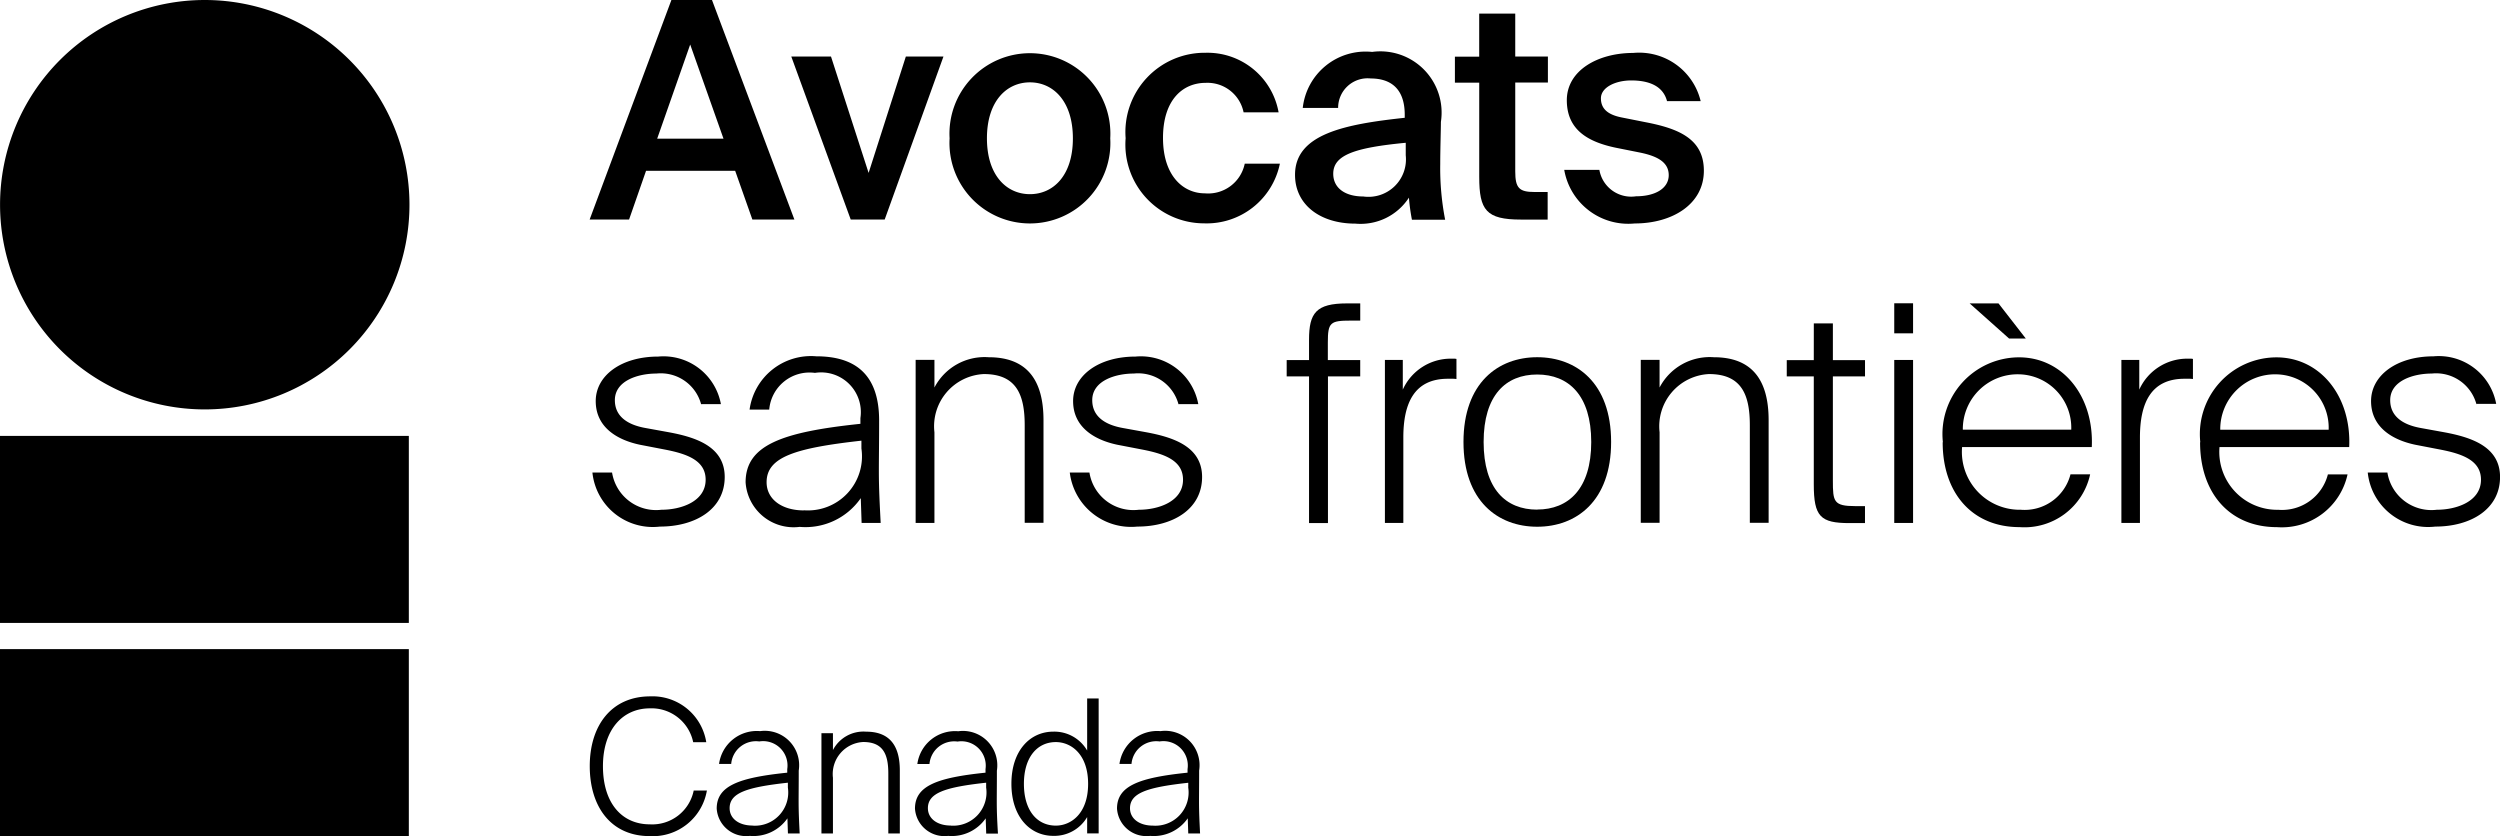 <?xml version="1.0" encoding="UTF-8"?> <svg xmlns="http://www.w3.org/2000/svg" width="101.754" height="34.033" viewBox="0 0 101.754 34.033"><g id="Groupe_1192" data-name="Groupe 1192" transform="translate(18750 20082)"><g id="ASFC_LOGO_FR" transform="translate(-18756.721 -20113)"><g id="Groupe_1" data-name="Groupe 1" transform="translate(30.72 31)"><path id="Tracé_1" data-name="Tracé 1" d="M34.048,31H35.7l3.354,8.936H37.344l-.7-1.983H33.016l-.691,1.983H30.72Zm-.579,5.645h2.7l-1.356-3.833Z" transform="translate(-30.72 -31)"></path><path id="Tracé_2" data-name="Tracé 2" d="M49.307,40.066l1.515-4.736h1.531l-2.392,6.634H48.579L46.16,35.33h1.616Z" transform="translate(-37.952 -33.028)"></path><path id="Tracé_3" data-name="Tracé 3" d="M64.819,38.527a3.275,3.275,0,1,1-6.539,0,3.275,3.275,0,1,1,6.539,0ZM61.549,40.8c.936,0,1.749-.739,1.749-2.27s-.813-2.281-1.749-2.281S59.8,37,59.8,38.527,60.614,40.8,61.549,40.8Z" transform="translate(-43.629 -32.897)"></path><path id="Tracé_4" data-name="Tracé 4" d="M77.99,37.468H76.56a1.5,1.5,0,0,0-1.542-1.2c-.925,0-1.738.68-1.738,2.243s.84,2.254,1.7,2.254a1.52,1.52,0,0,0,1.627-1.207h1.43a3.042,3.042,0,0,1-3.083,2.429,3.207,3.207,0,0,1-3.195-3.466,3.227,3.227,0,0,1,3.253-3.477,2.94,2.94,0,0,1,2.972,2.419Z" transform="translate(-49.943 -32.896)"></path><path id="Tracé_5" data-name="Tracé 5" d="M84.73,39.972c0-1.664,2.047-2.057,4.465-2.318v-.122c0-1.132-.643-1.478-1.382-1.478a1.2,1.2,0,0,0-1.329,1.2H85.044a2.574,2.574,0,0,1,2.823-2.281,2.493,2.493,0,0,1,2.8,2.849c0,.319-.027,1.111-.027,1.712a10.984,10.984,0,0,0,.2,2.27H89.488a7.857,7.857,0,0,1-.122-.9,2.344,2.344,0,0,1-2.18,1.058c-1.441,0-2.456-.776-2.456-1.983Zm4.5-1.3c-2.094.2-2.945.505-2.945,1.26,0,.579.478.925,1.223.925a1.525,1.525,0,0,0,1.728-1.675v-.505Z" transform="translate(-56.019 -32.86)"></path><path id="Tracé_6" data-name="Tracé 6" d="M97.959,32.04h1.467v1.749h1.329v1.058H99.426v3.615c0,.68.159.84.787.84h.532v1.122H99.66c-1.419,0-1.7-.383-1.7-1.738V34.852H96.97V33.794h.989V32.045Z" transform="translate(-61.752 -31.487)"></path><path id="Tracé_7" data-name="Tracé 7" d="M109.524,37.016c-.159-.606-.718-.84-1.457-.84-.643,0-1.233.282-1.233.728s.308.68.888.787l.936.186c1.345.26,2.366.68,2.366,1.972,0,1.382-1.308,2.148-2.812,2.148a2.645,2.645,0,0,1-2.871-2.18h1.43a1.314,1.314,0,0,0,1.494,1.074c.776,0,1.329-.319,1.329-.861s-.494-.776-1.148-.914l-1-.2c-1.122-.234-2-.718-2-1.935s1.271-1.924,2.7-1.924a2.574,2.574,0,0,1,2.748,1.962h-1.382Z" transform="translate(-65.673 -32.902)"></path></g><g id="Groupe_2" data-name="Groupe 2" transform="translate(30.832 43.344)"><path id="Tracé_8" data-name="Tracé 8" d="M35.358,60.251a1.7,1.7,0,0,0-1.823-1.26c-.728,0-1.69.282-1.69,1.084,0,.654.505,1,1.244,1.132l.936.17c1.084.2,2.291.569,2.291,1.823,0,1.318-1.2,2.02-2.637,2.02a2.472,2.472,0,0,1-2.748-2.2h.8a1.814,1.814,0,0,0,2.009,1.515c.8,0,1.8-.335,1.8-1.223,0-.776-.739-1.047-1.637-1.223l-1.037-.2c-.952-.2-1.8-.728-1.8-1.776S32.115,58.3,33.609,58.3a2.375,2.375,0,0,1,2.552,1.935h-.8Z" transform="translate(-30.93 -56.131)"></path><path id="Tracé_9" data-name="Tracé 9" d="M47.353,64.053a2.738,2.738,0,0,1-2.488,1.17,1.958,1.958,0,0,1-2.2-1.813c0-1.515,1.478-2.047,4.673-2.382v-.234a1.617,1.617,0,0,0-1.85-1.839,1.646,1.646,0,0,0-1.861,1.494h-.8a2.523,2.523,0,0,1,2.711-2.169c1.488,0,2.562.643,2.562,2.615,0,.925-.011,1.515-.011,2.047,0,.75.037,1.393.074,2.121h-.776Zm-2.318.494a2.2,2.2,0,0,0,2.344-2.514v-.319c-2.69.3-3.859.664-3.859,1.69,0,.7.627,1.148,1.515,1.148Z" transform="translate(-36.429 -56.122)"></path><path id="Tracé_10" data-name="Tracé 10" d="M56.445,59.578a2.3,2.3,0,0,1,2.206-1.233c1.568,0,2.233.936,2.233,2.562v4.178h-.765V61.114c0-1.244-.335-2.084-1.664-2.084A2.127,2.127,0,0,0,56.445,61.4v3.689H55.68V58.451h.765v1.122Z" transform="translate(-42.523 -56.149)"></path><path id="Tracé_11" data-name="Tracé 11" d="M71.908,60.251a1.7,1.7,0,0,0-1.823-1.26c-.728,0-1.69.282-1.69,1.084,0,.654.505,1,1.244,1.132l.936.17c1.084.2,2.291.569,2.291,1.823,0,1.318-1.2,2.02-2.637,2.02a2.514,2.514,0,0,1-2.748-2.2h.8a1.811,1.811,0,0,0,2.009,1.515c.8,0,1.8-.335,1.8-1.223,0-.776-.739-1.047-1.637-1.223l-1.037-.2c-.952-.2-1.8-.728-1.8-1.776S68.665,58.3,70.159,58.3a2.375,2.375,0,0,1,2.552,1.935h-.8Z" transform="translate(-48.05 -56.131)"></path><path id="Tracé_12" data-name="Tracé 12" d="M85,55.708c0-1.084.282-1.478,1.542-1.478h.542v.7h-.383c-.84,0-.936.074-.936.888v.718h1.318V57.2H85.77v5.97H85V57.2H84.09v-.664H85v-.824Z" transform="translate(-55.831 -54.225)"></path><path id="Tracé_13" data-name="Tracé 13" d="M94.518,59.289a1.092,1.092,0,0,0-.186-.011h-.159c-1.366,0-1.813.989-1.813,2.392v3.477h-.75V58.513h.728V59.72A2.141,2.141,0,0,1,94.3,58.46h.1a.479.479,0,0,1,.122.011v.813Z" transform="translate(-59.353 -56.206)"></path><path id="Tracé_14" data-name="Tracé 14" d="M100.628,58.35c1.589,0,3.009,1.037,3.009,3.45s-1.419,3.45-3.009,3.45-3-1.037-3-3.45,1.419-3.45,3-3.45Zm0,6.2c1.271,0,2.2-.84,2.2-2.748s-.925-2.748-2.2-2.748-2.18.84-2.18,2.748S99.347,64.554,100.628,64.554Z" transform="translate(-62.173 -56.155)"></path><path id="Tracé_15" data-name="Tracé 15" d="M111.965,59.578a2.3,2.3,0,0,1,2.206-1.233c1.568,0,2.233.936,2.233,2.562v4.178h-.765V61.114c0-1.244-.335-2.084-1.664-2.084a2.127,2.127,0,0,0-2.009,2.366v3.689H111.2V58.451h.765v1.122Z" transform="translate(-68.529 -56.149)"></path><path id="Tracé_16" data-name="Tracé 16" d="M123.485,55.76h.776v1.494h1.308v.664h-1.308V62.16c0,.851.027,1.037.914,1.037h.393v.691h-.627c-1.185,0-1.457-.26-1.457-1.579V57.918h-1.1v-.664h1.1Z" transform="translate(-73.771 -54.941)"></path><path id="Tracé_17" data-name="Tracé 17" d="M131.375,54.22v1.223h-.766V54.22Zm0,2.307v6.634h-.766V56.527Z" transform="translate(-77.621 -54.22)"></path><path id="Tracé_18" data-name="Tracé 18" d="M134.33,59.875a3.123,3.123,0,0,1,3.1-3.45c1.776,0,3.057,1.579,2.961,3.652h-5.279a2.356,2.356,0,0,0,2.392,2.552,1.925,1.925,0,0,0,2.02-1.441h.8a2.735,2.735,0,0,1-2.871,2.148c-1.935,0-3.131-1.393-3.131-3.45Zm.813-.505h4.412a2.173,2.173,0,0,0-2.132-2.254,2.231,2.231,0,0,0-2.281,2.254Zm.282-5.14h1.169l1.111,1.43h-.68l-1.605-1.43Z" transform="translate(-79.363 -54.225)"></path><path id="Tracé_19" data-name="Tracé 19" d="M150.913,59.289a1.092,1.092,0,0,0-.186-.011h-.159c-1.366,0-1.813.989-1.813,2.392v3.477H148V58.513h.728V59.72a2.141,2.141,0,0,1,1.962-1.26h.1a.479.479,0,0,1,.122.011v.813Z" transform="translate(-85.767 -56.206)"></path><path id="Tracé_20" data-name="Tracé 20" d="M154.04,61.81a3.123,3.123,0,0,1,3.1-3.45c1.776,0,3.057,1.579,2.961,3.652h-5.279a2.356,2.356,0,0,0,2.392,2.552,1.925,1.925,0,0,0,2.02-1.441h.8a2.735,2.735,0,0,1-2.871,2.148c-1.935,0-3.131-1.393-3.131-3.45Zm.813-.505h4.412a2.173,2.173,0,0,0-2.132-2.254A2.231,2.231,0,0,0,154.853,61.305Z" transform="translate(-88.596 -56.159)"></path><path id="Tracé_21" data-name="Tracé 21" d="M171.288,60.251a1.7,1.7,0,0,0-1.823-1.26c-.728,0-1.69.282-1.69,1.084,0,.654.505,1,1.244,1.132l.936.17c1.084.2,2.291.569,2.291,1.823,0,1.318-1.2,2.02-2.637,2.02a2.472,2.472,0,0,1-2.748-2.2h.8a1.814,1.814,0,0,0,2.009,1.515c.8,0,1.8-.335,1.8-1.223,0-.776-.739-1.047-1.637-1.223l-1.037-.2c-.952-.2-1.8-.728-1.8-1.776s1.047-1.823,2.541-1.823a2.375,2.375,0,0,1,2.552,1.935h-.8Z" transform="translate(-94.601 -56.131)"></path></g><g id="Groupe_3" data-name="Groupe 3" transform="translate(30.725 59.337)"><path id="Tracé_22" data-name="Tracé 22" d="M35.5,88.13A2.233,2.233,0,0,1,33.17,90c-1.574,0-2.44-1.191-2.44-2.849s.888-2.839,2.461-2.839a2.214,2.214,0,0,1,2.281,1.866H34.94A1.731,1.731,0,0,0,33.175,84.8c-1.084,0-1.908.84-1.908,2.355s.781,2.366,1.908,2.366a1.722,1.722,0,0,0,1.786-1.377h.532Z" transform="translate(-30.73 -84.306)"></path><path id="Tracé_23" data-name="Tracé 23" d="M43.331,90.521a1.683,1.683,0,0,1-1.531.718,1.2,1.2,0,0,1-1.35-1.111c0-.93.909-1.26,2.871-1.462v-.144a.992.992,0,0,0-1.138-1.127,1.01,1.01,0,0,0-1.143.914h-.494a1.551,1.551,0,0,1,1.669-1.334,1.4,1.4,0,0,1,1.574,1.605c0,.569-.005.93-.005,1.26,0,.462.021.856.043,1.3h-.478l-.021-.622Zm-1.425.3a1.352,1.352,0,0,0,1.441-1.547v-.2c-1.653.181-2.371.409-2.371,1.037,0,.431.388.707.93.707Z" transform="translate(-35.283 -85.554)"></path><path id="Tracé_24" data-name="Tracé 24" d="M48.932,87.777a1.4,1.4,0,0,1,1.356-.76c.962,0,1.372.574,1.372,1.574v2.568h-.468v-2.44c0-.765-.2-1.281-1.021-1.281a1.306,1.306,0,0,0-1.233,1.457v2.265H48.47V87.08h.468v.691Z" transform="translate(-39.04 -85.574)"></path><path id="Tracé_25" data-name="Tracé 25" d="M58.511,90.521a1.683,1.683,0,0,1-1.531.718,1.2,1.2,0,0,1-1.35-1.111c0-.93.909-1.26,2.871-1.462v-.144A.992.992,0,0,0,57.363,87.4a1.01,1.01,0,0,0-1.143.914h-.494a1.55,1.55,0,0,1,1.664-1.334,1.4,1.4,0,0,1,1.574,1.605c0,.569-.005.93-.005,1.26,0,.462.021.856.048,1.3h-.478l-.021-.622Zm-1.425.3a1.354,1.354,0,0,0,1.441-1.547v-.2c-1.653.181-2.371.409-2.371,1.037,0,.431.388.707.93.707Z" transform="translate(-42.393 -85.554)"></path><path id="Tracé_26" data-name="Tracé 26" d="M64.726,85.83A1.542,1.542,0,0,1,66.1,86.6V84.48h.468v5.491H66.1v-.664a1.552,1.552,0,0,1-1.377.765c-.941,0-1.706-.765-1.706-2.121s.765-2.121,1.706-2.121Zm.1.425c-.755,0-1.3.611-1.3,1.7s.537,1.7,1.3,1.7c.611,0,1.313-.484,1.313-1.7s-.7-1.7-1.313-1.7Z" transform="translate(-45.855 -84.388)"></path><path id="Tracé_27" data-name="Tracé 27" d="M73.981,90.521a1.683,1.683,0,0,1-1.531.718,1.2,1.2,0,0,1-1.35-1.111c0-.93.909-1.26,2.871-1.462v-.144a.992.992,0,0,0-1.138-1.127,1.01,1.01,0,0,0-1.143.914H71.2a1.551,1.551,0,0,1,1.669-1.334,1.4,1.4,0,0,1,1.574,1.605c0,.569-.005.93-.005,1.26,0,.462.021.856.043,1.3H74l-.021-.622Zm-1.425.3A1.352,1.352,0,0,0,74,89.277v-.2c-1.653.181-2.371.409-2.371,1.037,0,.431.388.707.93.707Z" transform="translate(-49.64 -85.554)"></path></g></g><g id="Groupe_1191" data-name="Groupe 1191" transform="translate(-536 -2807)"><path id="Tracé_275" data-name="Tracé 275" d="M.006,8.332a8.332,8.332,0,1,1,8.332,8.332A8.332,8.332,0,0,1,.006,8.332" transform="translate(-18214.004 -17275)"></path><rect id="Rectangle_266" data-name="Rectangle 266" width="16.64" height="7.612" transform="translate(-18214 -17257.258)"></rect><rect id="Rectangle_267" data-name="Rectangle 267" width="16.64" height="7.612" transform="translate(-18214 -17248.58)"></rect></g></g></svg> 